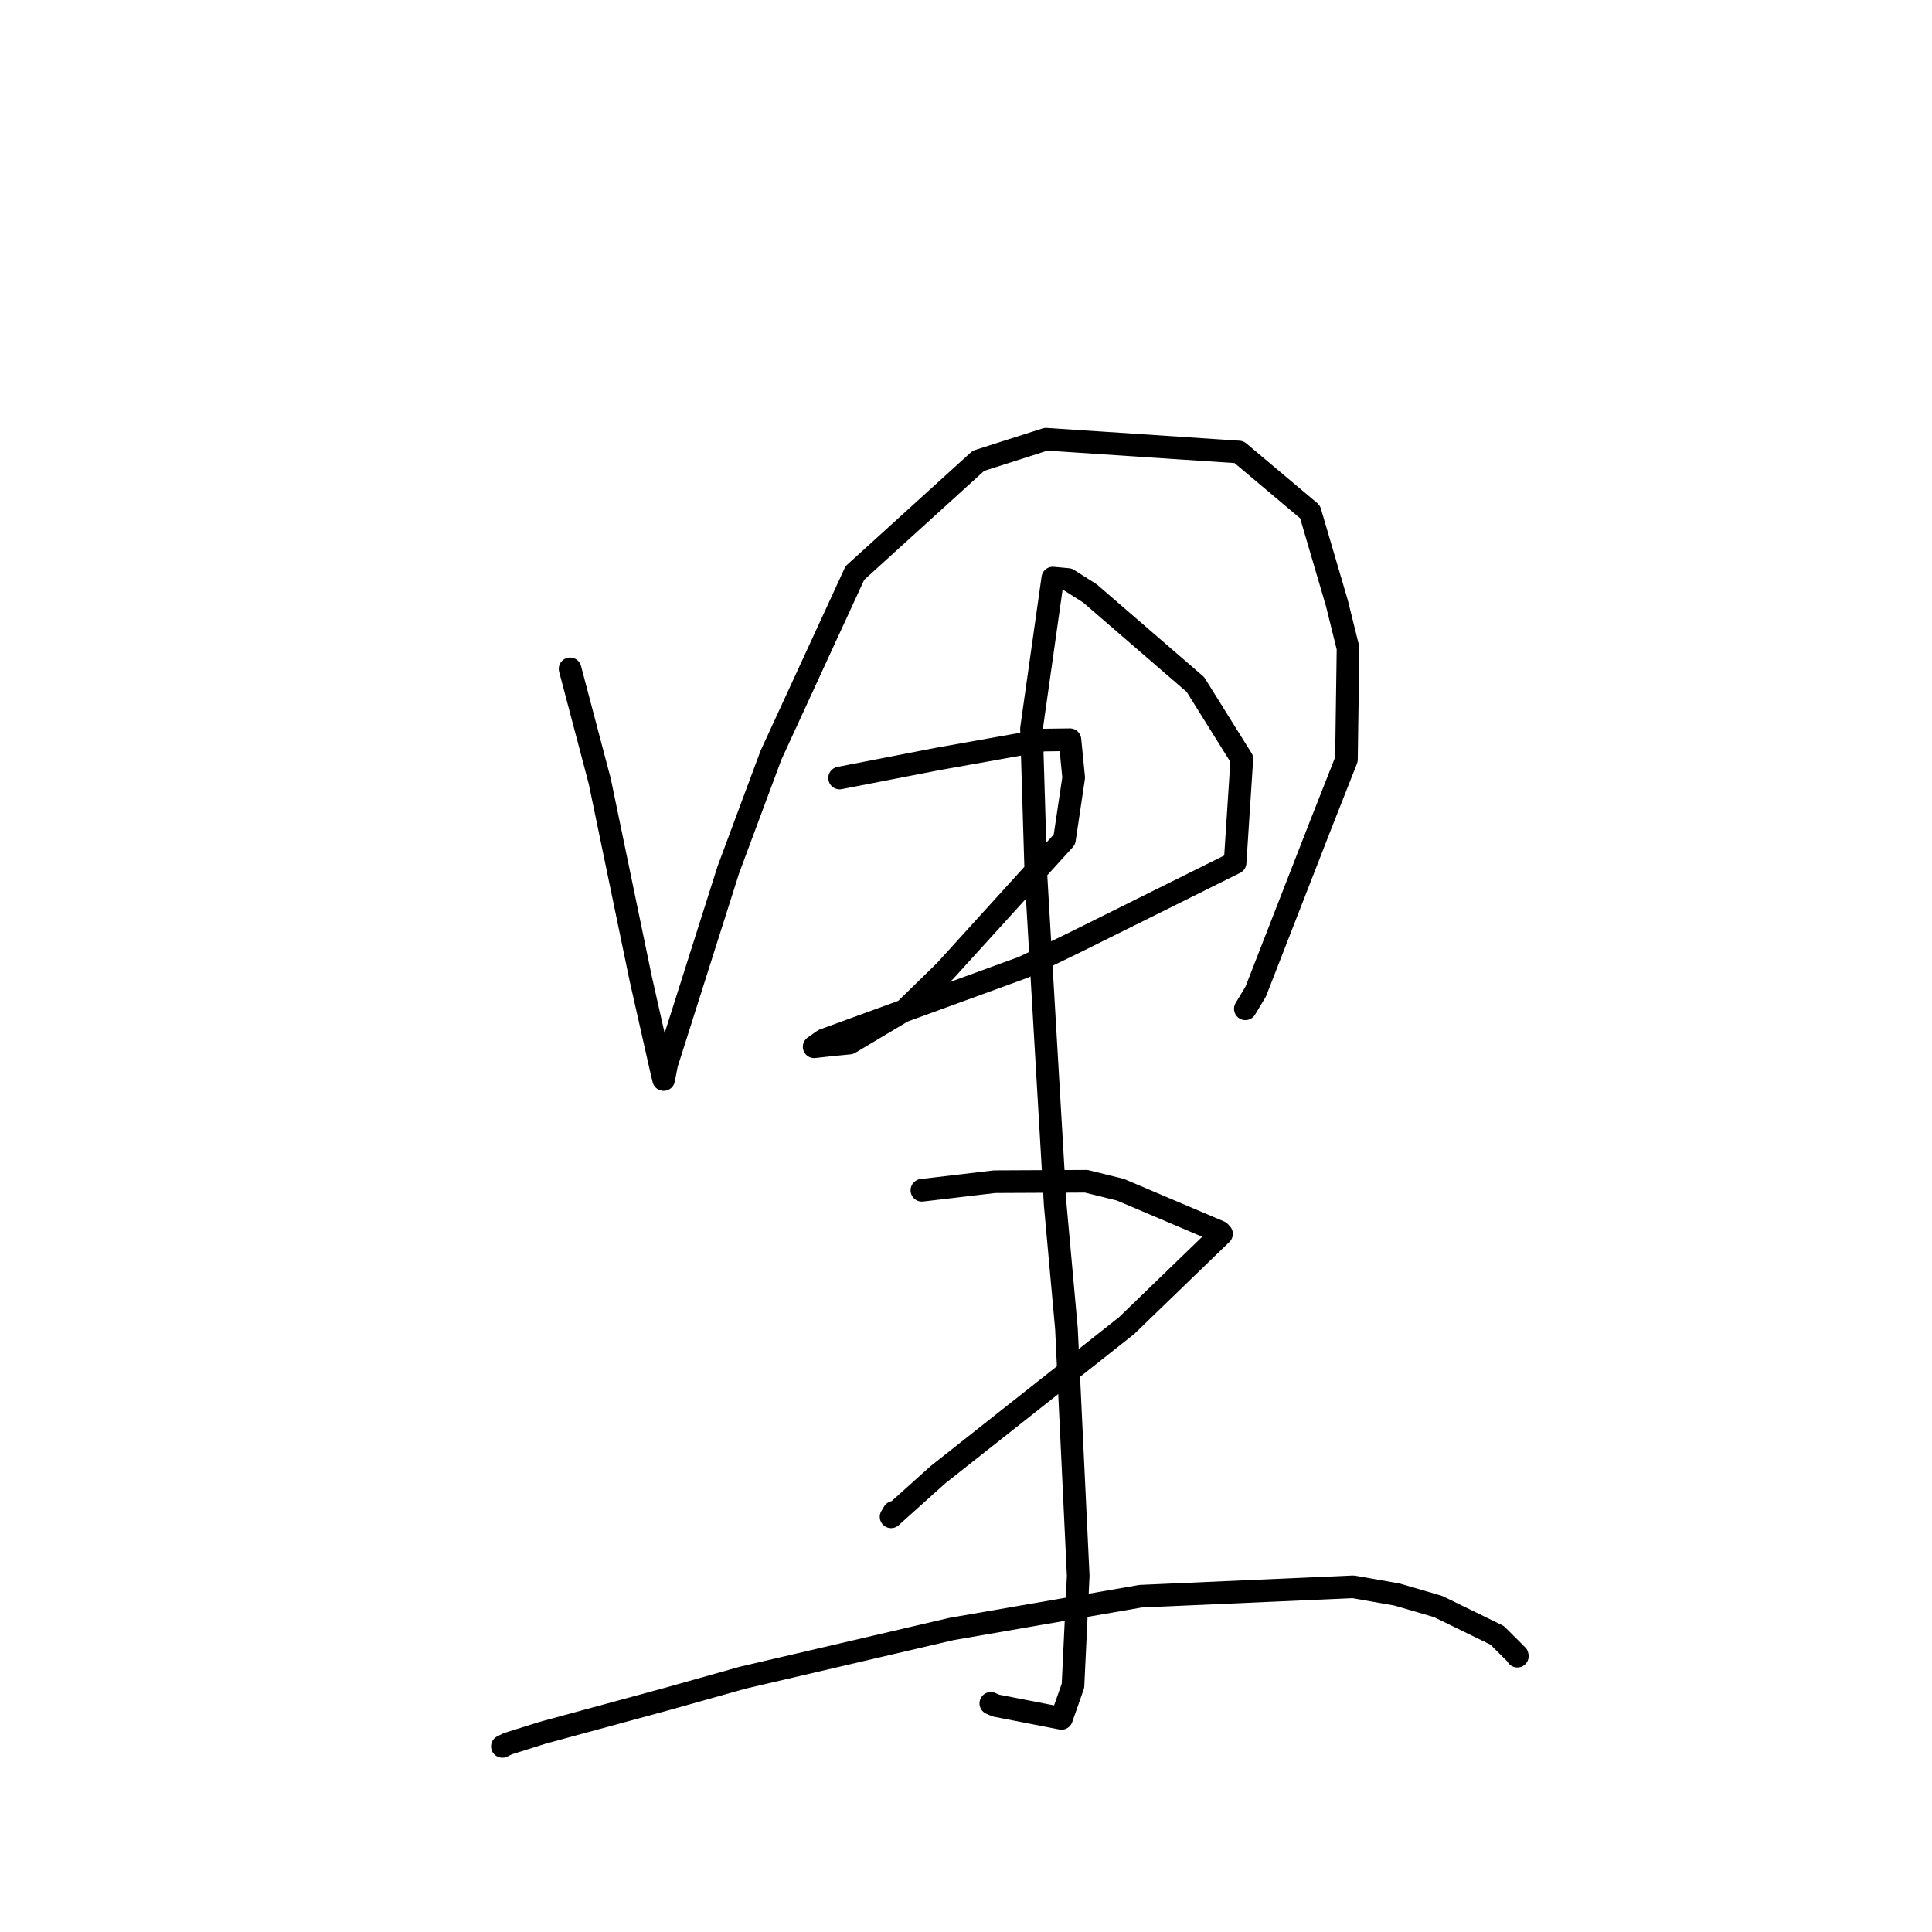 <?xml version="1.0" standalone="no"?>
    <svg width="256" height="256" xmlns="http://www.w3.org/2000/svg" version="1.1">
    <polyline stroke="black" stroke-width="3" stroke-linecap="round" fill="transparent" stroke-linejoin="round" points="75.538 88.626 79.473 103.527 84.896 129.667 87.582 141.554 87.928 143.009 87.937 143.042 88.335 140.999 96.507 115.253 102.165 100.051 113.277 75.922 129.643 61.062 138.597 58.198 164.172 59.895 173.586 67.817 177.147 79.932 178.623 85.889 178.41 100.635 175.02 109.237 166.388 131.389 165.014 133.671 " />
        <polyline stroke="black" stroke-width="3" stroke-linecap="round" fill="transparent" stroke-linejoin="round" points="111.25 103.091 124.25 100.566 138.292 98.063 141.771 98.017 142.268 103.031 141.043 111.242 125.242 128.642 119.952 133.803 112.551 138.216 109.989 138.466 107.906 138.699 107.879 138.702 109.135 137.819 135.611 128.166 142.272 124.946 163.655 114.32 164.552 100.563 158.399 90.705 144.433 78.635 141.516 76.785 139.697 76.617 139.501 76.599 136.676 96.542 137.263 115.895 139.821 159.633 141.309 176.041 142.868 208.796 142.175 223.37 140.658 227.693 131.95 225.996 131.288 225.705 " />
        <polyline stroke="black" stroke-width="3" stroke-linecap="round" fill="transparent" stroke-linejoin="round" points="122.157 157.717 131.779 156.581 143.923 156.522 148.451 157.64 161.62 163.233 161.858 163.488 149.279 175.652 124.283 195.406 118.072 200.985 118.434 200.379 " />
        <polyline stroke="black" stroke-width="3" stroke-linecap="round" fill="transparent" stroke-linejoin="round" points="66.567 231.409 67.291 231.053 71.892 229.604 88.408 225.114 98.387 222.31 126.068 215.851 151.132 211.505 179.291 210.26 185.115 211.282 190.547 212.868 198.375 216.685 201.035 219.338 201.055 219.441 201.056 219.447 201.056 219.449 " />
        </svg>